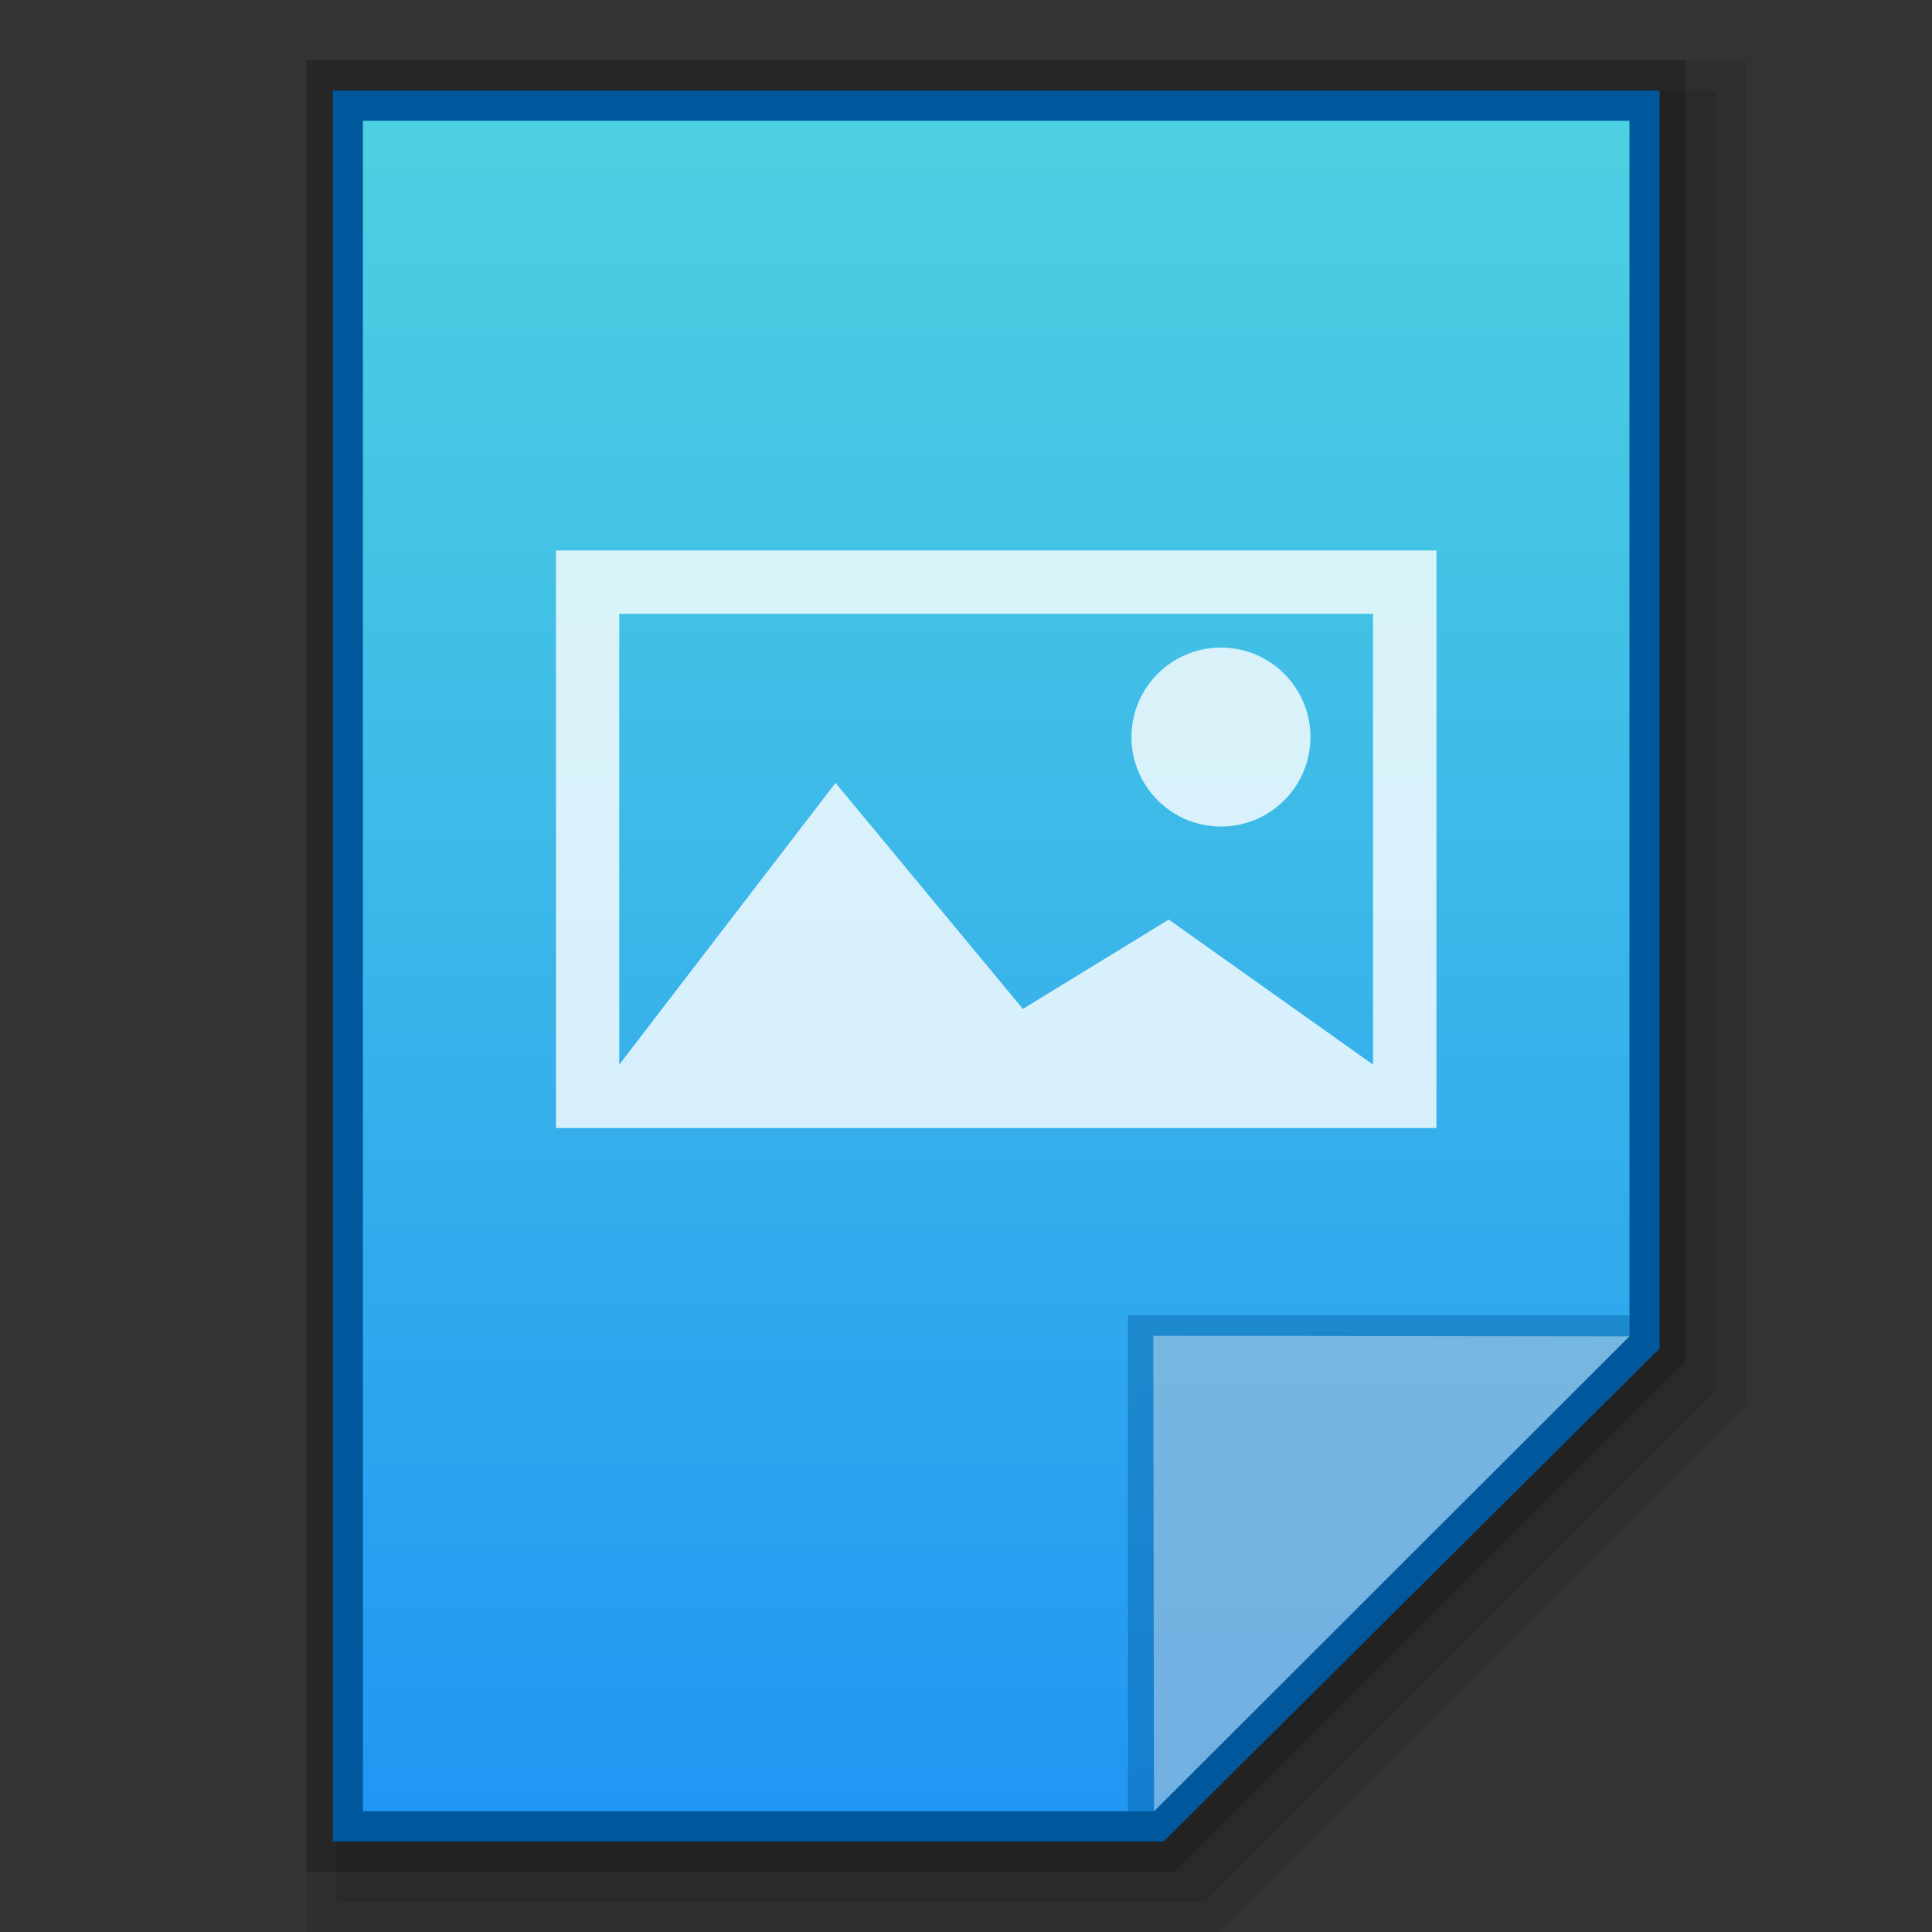 <?xml version="1.0" encoding="utf-8"?>
<!-- Generator: Adobe Illustrator 16.0.0, SVG Export Plug-In . SVG Version: 6.00 Build 0)  -->
<!DOCTYPE svg PUBLIC "-//W3C//DTD SVG 1.1//EN" "http://www.w3.org/Graphics/SVG/1.1/DTD/svg11.dtd">
<svg version="1.1" id="图层_1" xmlns="http://www.w3.org/2000/svg" xmlns:xlink="http://www.w3.org/1999/xlink" x="0px" y="0px"
	 width="32px" height="32px" viewBox="0 0 32 32" enable-background="new 0 0 32 32" xml:space="preserve">
<rect x="0" y="0" width="32" height="32" fill="#333333" stroke="none"/>
<polygon opacity="0.08" enable-background="new    " points="5.077,32 5.077,1 28.923,1 28.923,23.249 20.172,32 "/>
<polygon opacity="0.1" enable-background="new    " points="5.577,31.5 5.577,1.5 28.423,1.5 28.423,23.042 19.965,31.5 "/>
<polygon opacity="0.2" enable-background="new    " points="5.077,31 5.077,1 27.923,1 27.923,22.542 19.465,31 "/>
<polygon fill="#01579B" points="5.512,30.5 5.512,1.5 27.488,1.5 27.488,22.335 19.274,30.5 "/>
<g>
	<g>
		<g>
			
				<linearGradient id="SVGID_1_" gradientUnits="userSpaceOnUse" x1="58.1" y1="448.9" x2="58.1" y2="420.9" gradientTransform="matrix(1 0 0 1 -41.6 -418.9)">
				<stop  offset="0" style="stop-color:#2196F3"/>
				<stop  offset="0.583" style="stop-color:#3DBAE8"/>
				<stop  offset="1" style="stop-color:#4DD0E1"/>
			</linearGradient>
			<polygon fill="url(#SVGID_1_)" points="6.011,30 6.011,2 26.989,2 26.989,22.125 19.114,30 			"/>
		</g>
		<polygon fill="#01579B" fill-opacity="0.39" points="26.989,22.125 26.989,21.787 18.683,21.787 18.683,30 19.114,30 		"/>
		<path fill="#FFFFFF" fill-opacity="0.392" d="M19.102,22.125l7.888,0.01L19.114,30L19.102,22.125z"/>
	</g>
	<circle opacity="0.8" fill="#FFFFFF" enable-background="new    " cx="20.223" cy="12.208" r="1.482"/>
	<path opacity="0.8" fill="#FFFFFF" enable-background="new    " d="M9.209,9.117v9.567h14.583V9.117H9.209z M22.742,10.167v7.466
		l0,0l-3.384-2.402l-2.416,1.48l-3.103-3.744l-3.582,4.666v-7.466H22.742z"/>
</g>
</svg>
